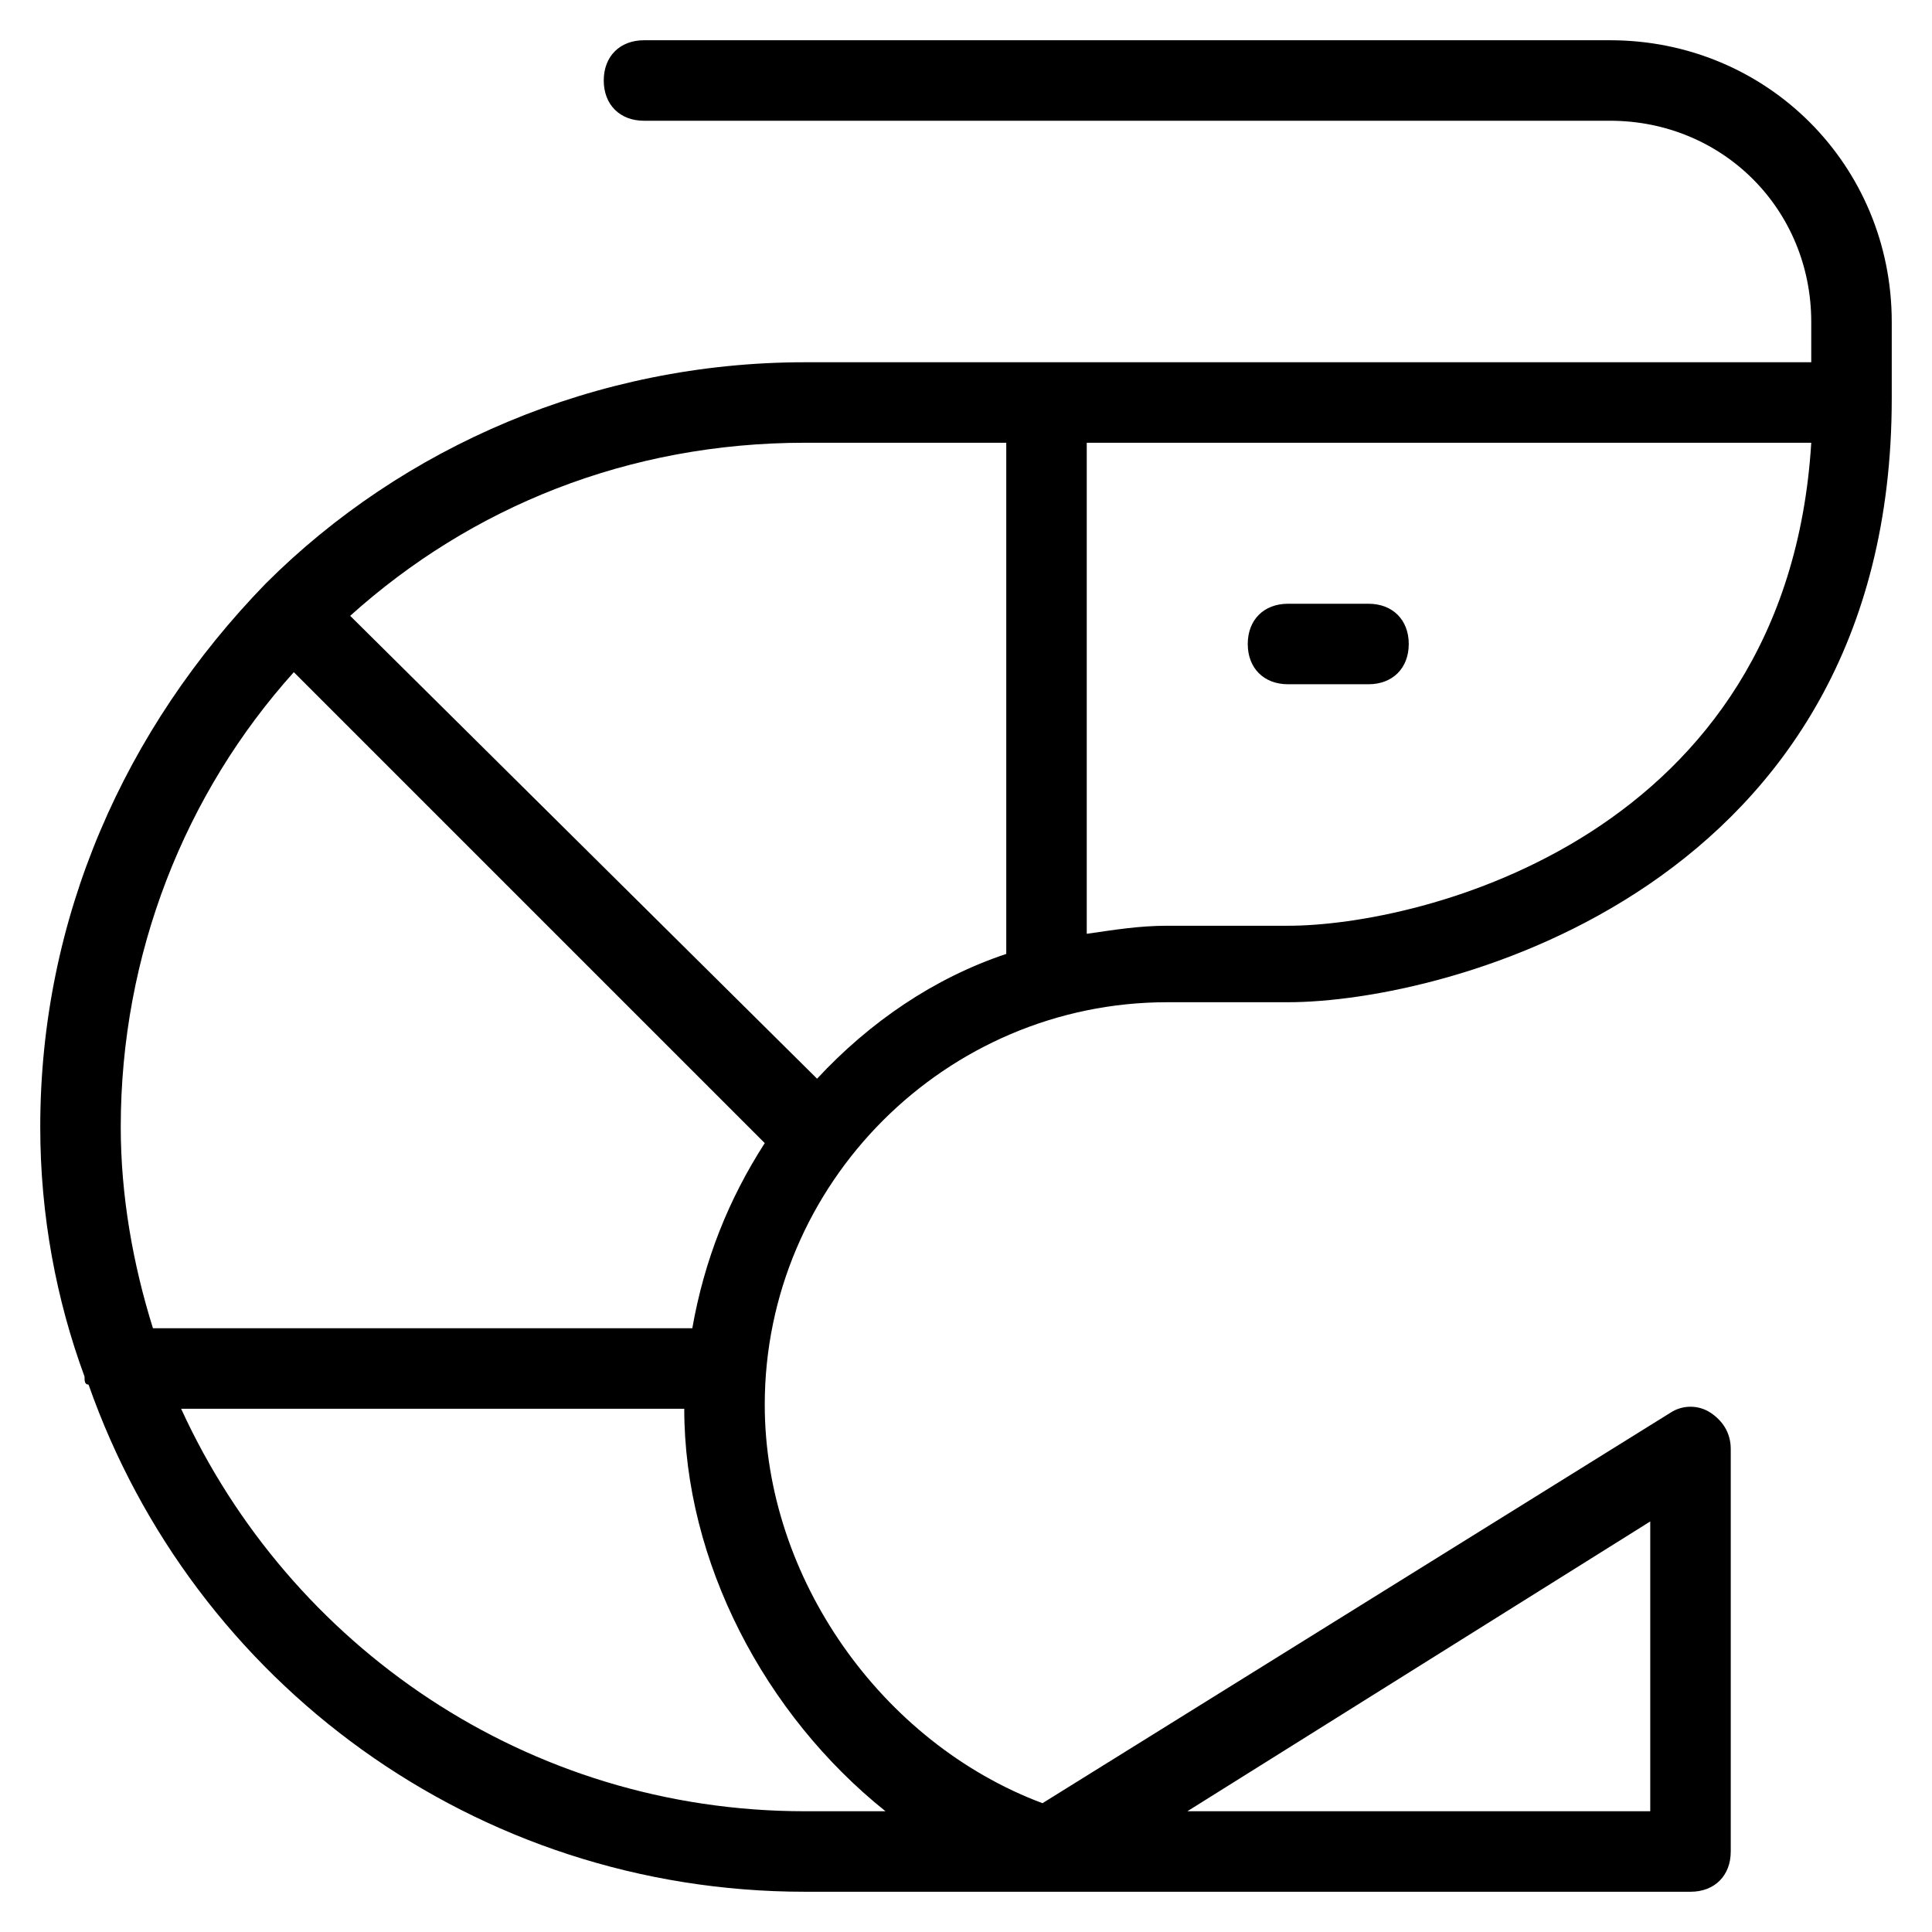 <?xml version="1.0" encoding="utf-8"?>
<!-- Generator: Adobe Illustrator 19.1.0, SVG Export Plug-In . SVG Version: 6.00 Build 0)  -->
<!DOCTYPE svg PUBLIC "-//W3C//DTD SVG 1.1//EN" "http://www.w3.org/Graphics/SVG/1.1/DTD/svg11.dtd">
<svg version="1.1" id="Layer_1" xmlns="http://www.w3.org/2000/svg" xmlns:xlink="http://www.w3.org/1999/xlink" x="0px" y="0px"
	 width="48px" height="48px" viewBox="0 0 48 48" enable-background="new 0 0 48 48" xml:space="preserve">
<path d="M32,17h2c0.6,0,1-0.4,1-1s-0.4-1-1-1h-2c-0.6,0-1,0.4-1,1S31.4,17,32,17z"/>
<path d="M40,1H16c-0.6,0-1,0.4-1,1s0.4,1,1,1h24c2.8,0,5,2.2,5,5v1H20c-5.2,0-10,2.1-13.4,5.5c0,0,0,0,0,0c0,0,0,0,0,0
	C3.1,18.1,1,22.8,1,28c0,2.2,0.4,4.3,1.1,6.2c0,0.1,0,0.2,0.1,0.2C4.8,41.8,11.8,47,20,47h6h16c0.6,0,1-0.4,1-1V36
	c0-0.4-0.2-0.7-0.5-0.9c-0.3-0.2-0.7-0.2-1,0l-15.6,9.7c-4-1.5-6.9-5.6-6.9-9.9c0-5.5,4.5-10,10-10h3c3.9,0,15-2.8,15-15V8
	C47,4.1,43.9,1,40,1z M41,37.8V45H29.5L41,37.8z M7.3,16.7L19,28.4c-0.9,1.4-1.5,2.9-1.8,4.6H3.8C3.3,31.4,3,29.7,3,28
	C3,23.7,4.6,19.7,7.3,16.7z M22,45h-2c-6.9,0-12.8-4.1-15.5-10H17C17,38.8,19,42.6,22,45z M20.3,26.8L8.7,15.3
	c3-2.7,6.9-4.3,11.3-4.3h5v12.7C23.2,24.3,21.6,25.4,20.3,26.8z M32,23h-3c-0.7,0-1.3,0.1-2,0.2V11h18C44.4,20.8,35.3,23,32,23z"/>
</svg>
